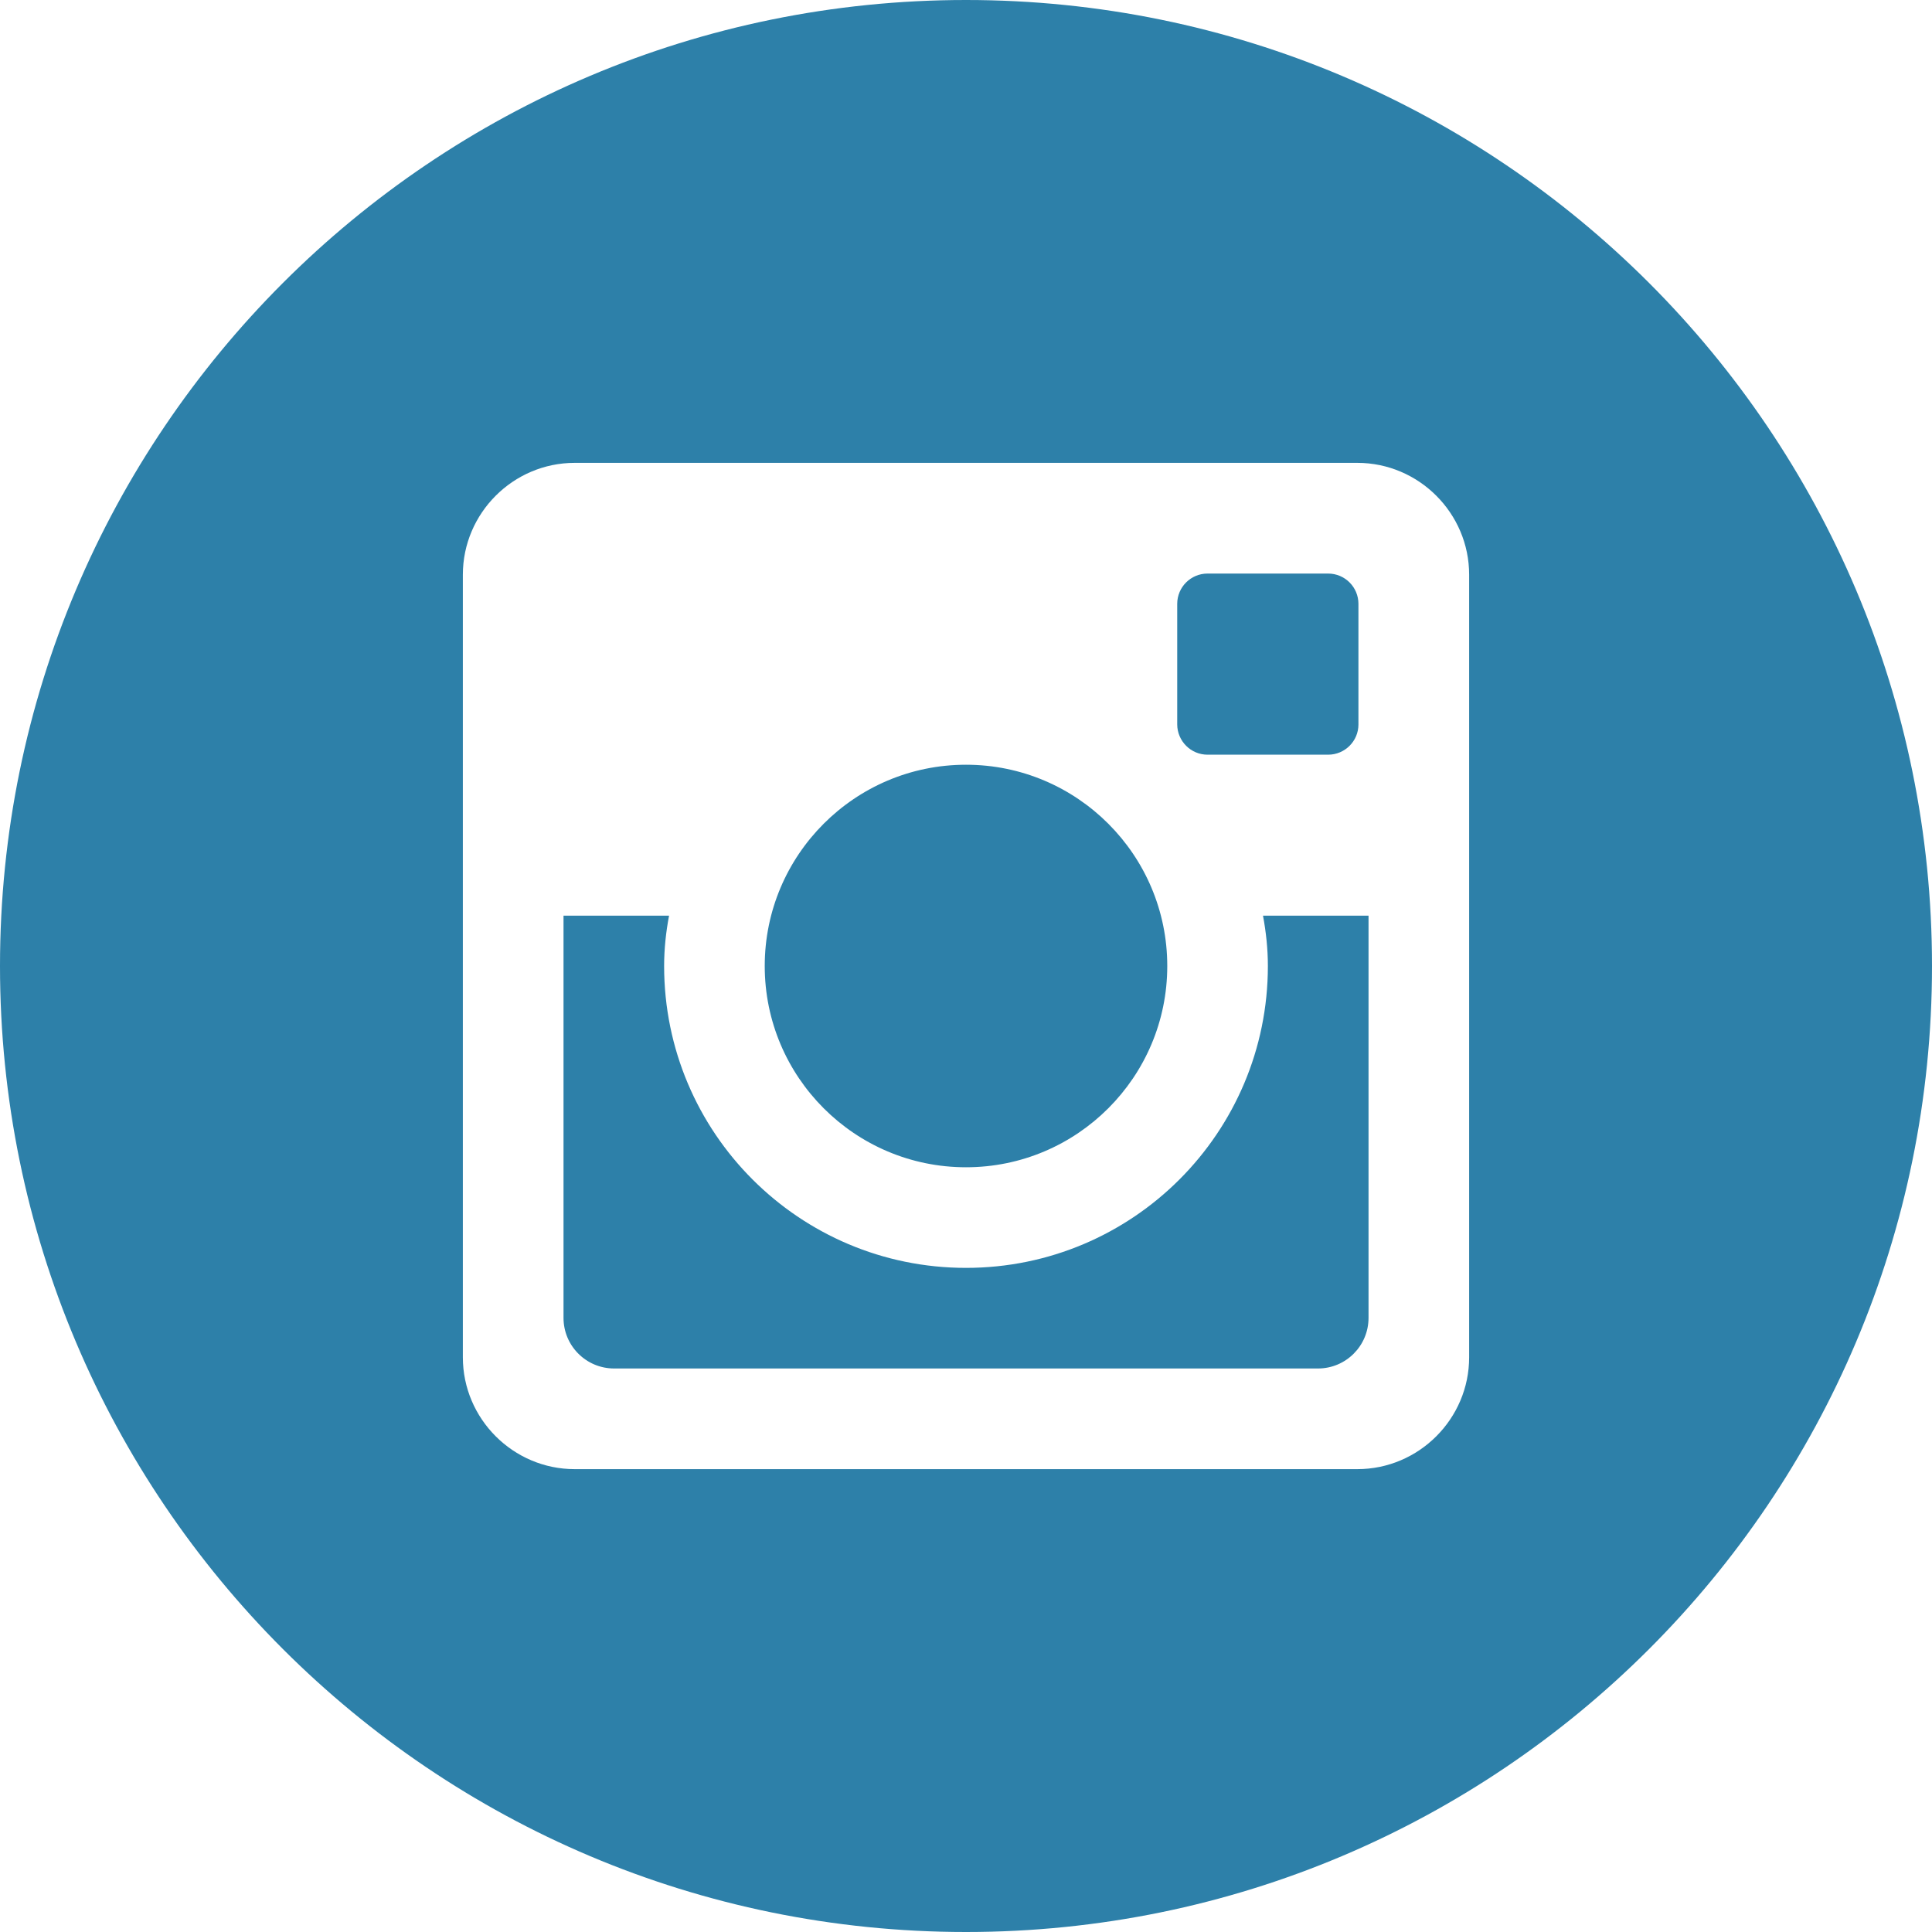 <?xml version="1.0" encoding="utf-8"?>
<!-- Generator: Adobe Illustrator 17.0.0, SVG Export Plug-In . SVG Version: 6.00 Build 0)  -->
<!DOCTYPE svg PUBLIC "-//W3C//DTD SVG 1.1//EN" "http://www.w3.org/Graphics/SVG/1.1/DTD/svg11.dtd">
<svg version="1.1" id="Instagram_w_x2F__circle" xmlns="http://www.w3.org/2000/svg" xmlns:xlink="http://www.w3.org/1999/xlink"
	 x="0px" y="0px" width="40px" height="40px" viewBox="286 376 40 40" enable-background="new 286 376 40 40" xml:space="preserve">
<path fill="#2D80A9" d="M312.25,396c0,3.452-2.798,6.25-6.25,6.25s-6.25-2.798-6.25-6.25c0-0.356,0.038-0.704,0.102-1.042h-2.185
	v8.327c0,0.579,0.469,1.048,1.048,1.048h14.573c0.577,0,1.046-0.469,1.046-1.048v-8.327h-2.185
	C312.212,395.296,312.25,395.644,312.25,396z M306,400.167c2.3,0,4.167-1.867,4.167-4.167s-1.867-4.167-4.167-4.167
	s-4.167,1.867-4.167,4.167S303.7,400.167,306,400.167z M311,391.625h2.498c0.346,0,0.627-0.281,0.627-0.625v-2.498
	c0-0.346-0.281-0.627-0.627-0.627H311c-0.346,0-0.627,0.281-0.627,0.627V391C310.375,391.344,310.656,391.625,311,391.625z M306,376
	c-11.046,0-20,8.954-20,20s8.954,20,20,20s20-8.954,20-20S317.046,376,306,376z M316.417,404.102c0,1.273-1.042,2.315-2.315,2.315
	h-16.204c-1.273,0-2.315-1.042-2.315-2.315v-16.204c0-1.273,1.042-2.315,2.315-2.315h16.204c1.273,0,2.315,1.042,2.315,2.315
	V404.102z"/>
</svg>
